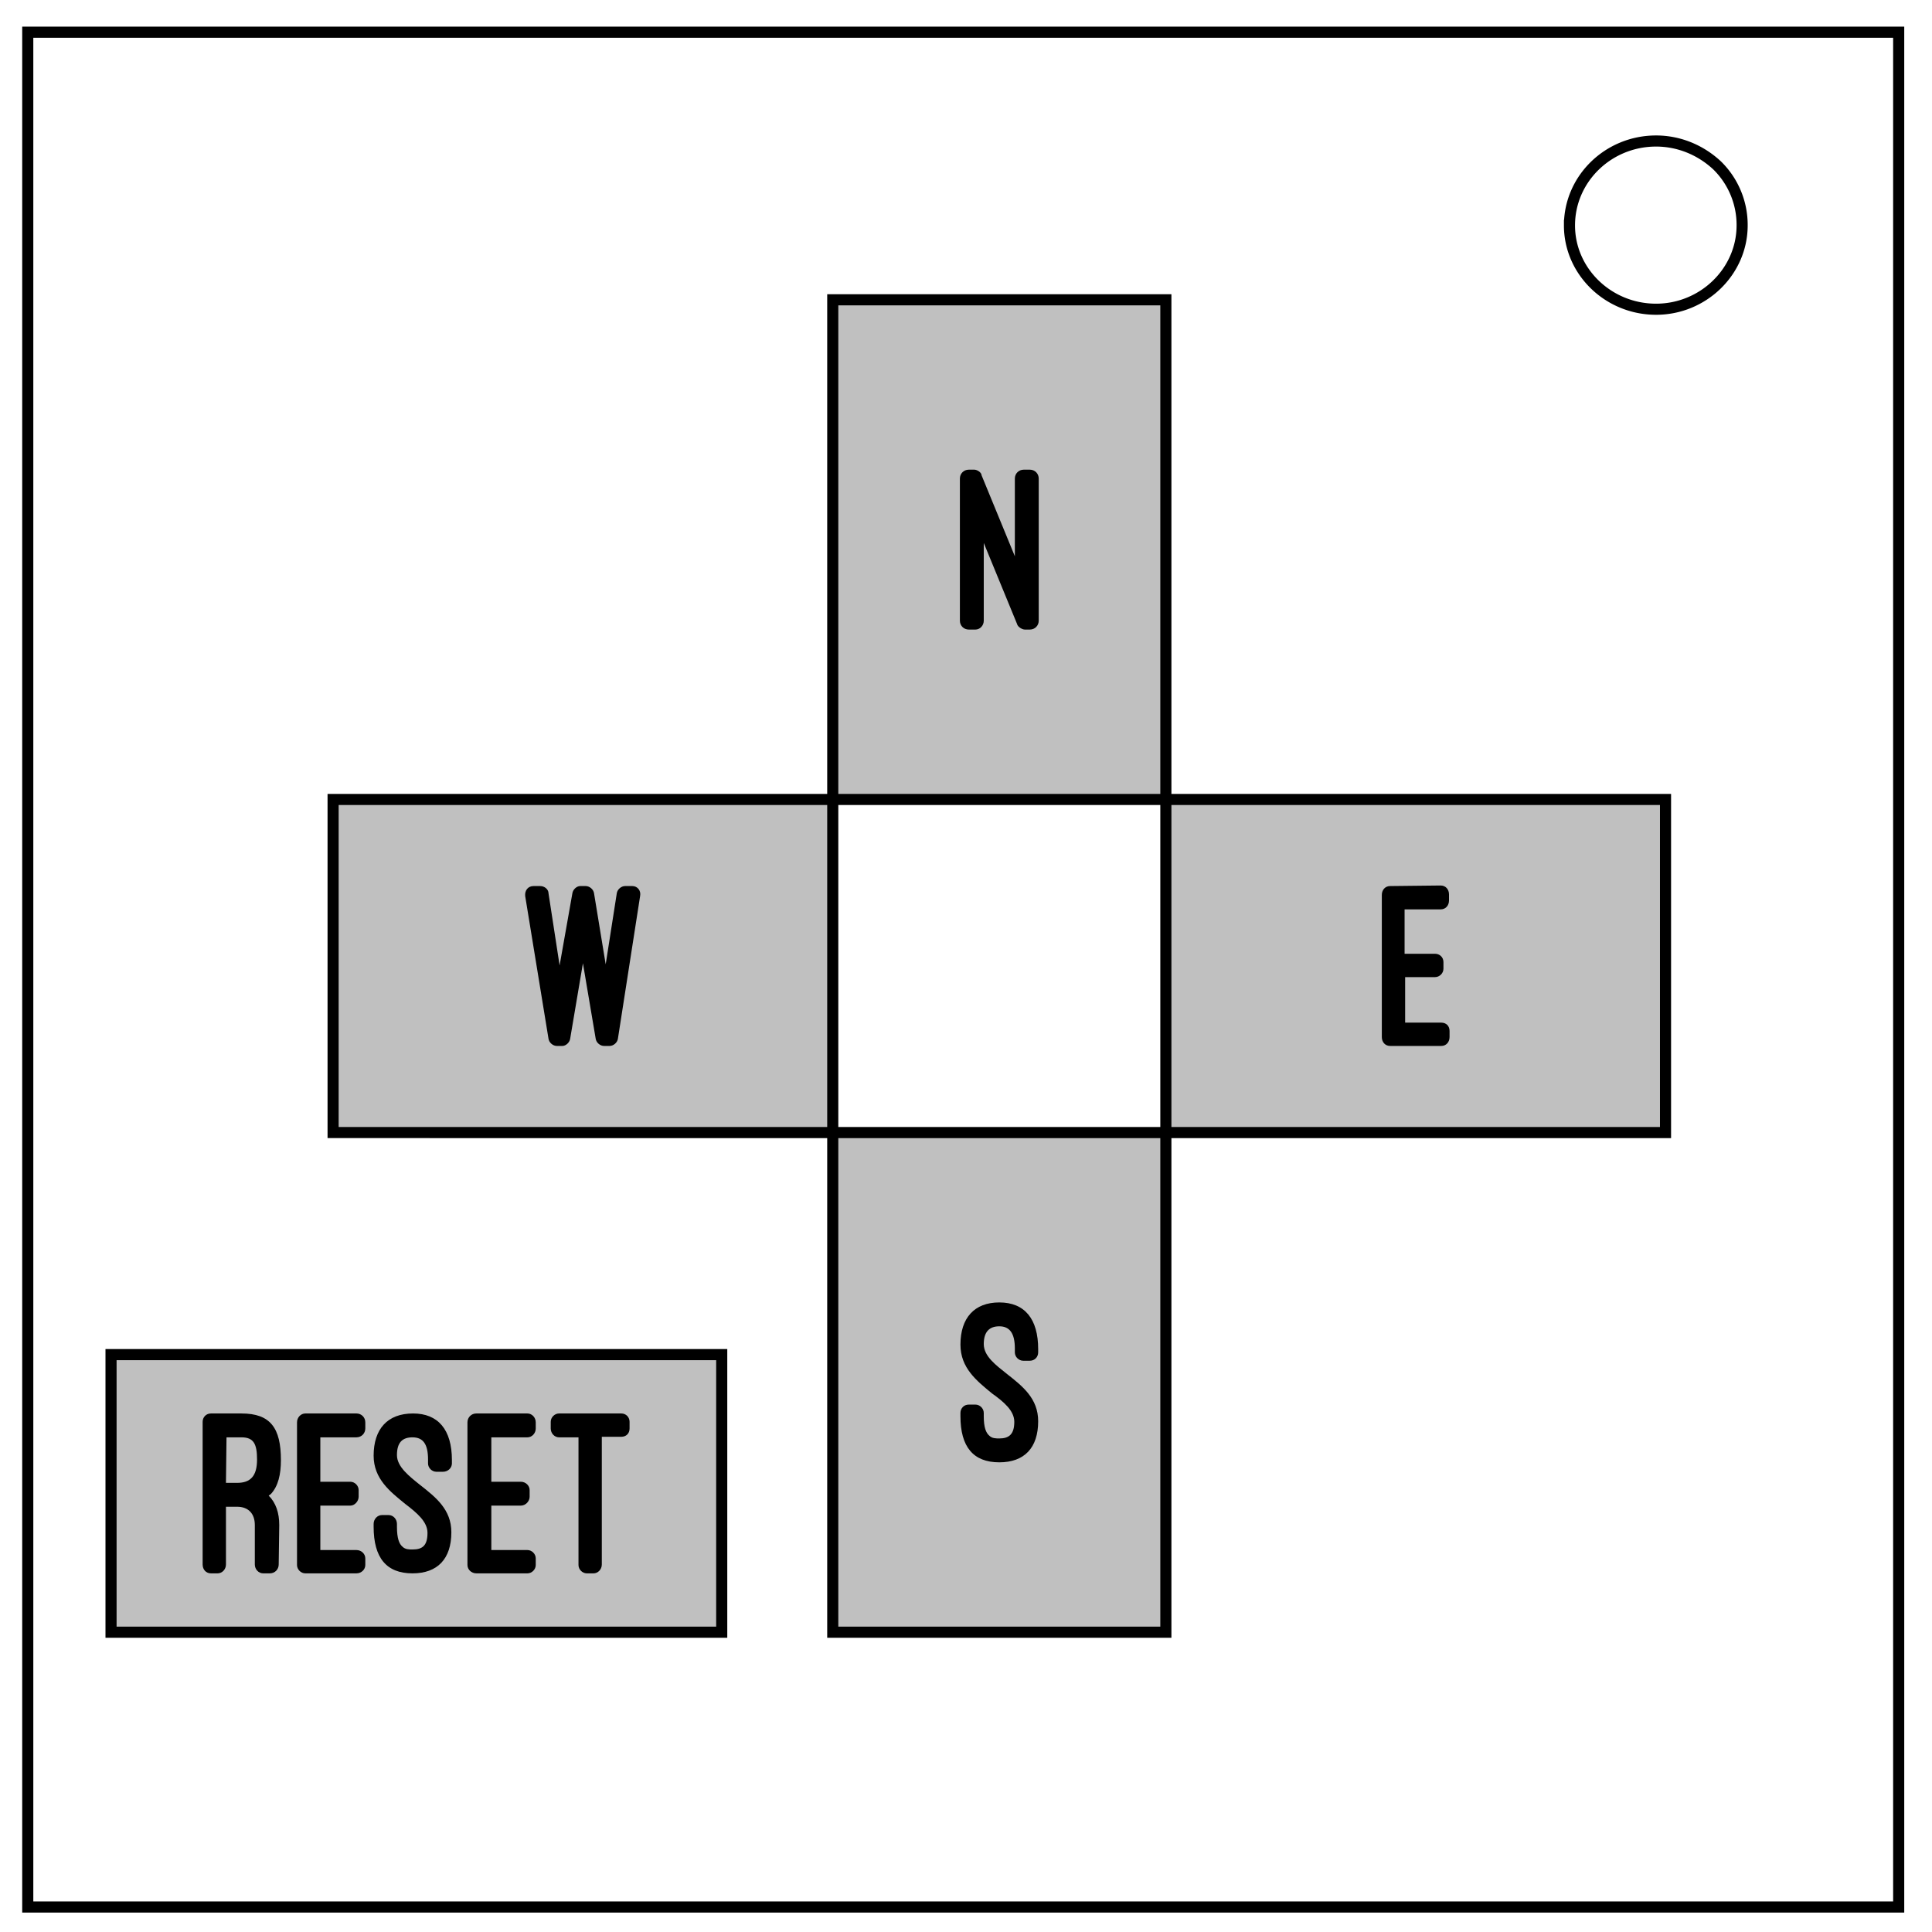 <svg xmlns="http://www.w3.org/2000/svg" fill="none" viewBox="0 0 348 348"><path stroke="#000" stroke-width="2" d="M5 5.8h337v337.7H5zm277.7 34.8c0-8.4 7-15.2 15.6-15.2 4.1 0 8 1.6 11 4.4a15 15 0 0 1 4.5 10.8c0 8.3-7 15.1-15.5 15.1-8.6 0-15.6-6.8-15.6-15.1z"/><path fill="silver" stroke="#000" stroke-width="2" d="M20 244h110v50H20zm40-100h90v60H60zm90 60h60v90h-60zm60-60h90v60h-90zm-60-90h60v90h-60z"/><path fill="#000" d="M99.2 257.3c0 .9.7 1.6 1.5 1.6h3.5v23c0 .8.7 1.5 1.5 1.5h1.2c.8 0 1.5-.7 1.5-1.6v-23h3.5c.9 0 1.5-.6 1.5-1.5v-1.2c0-.8-.6-1.5-1.5-1.5h-11.2c-.8 0-1.5.7-1.5 1.5zm-13.4-2.7c-.9 0-1.6.7-1.6 1.6v25.7c0 .8.7 1.5 1.6 1.5H95c.8 0 1.5-.7 1.5-1.5v-1.2c0-.8-.7-1.5-1.5-1.5h-6.5v-8h5.3c.9 0 1.6-.8 1.6-1.6v-1.2c0-.8-.7-1.5-1.6-1.5h-5.3v-8H95c.8 0 1.5-.7 1.5-1.6v-1.1c0-.9-.7-1.6-1.5-1.6zM67.3 275c0 5.6 2.3 8.4 7 8.4 4.5 0 7-2.6 7-7.4 0-4.1-2.8-6.3-5.6-8.5-2-1.6-4.2-3.3-4.2-5.4 0-2.3 1-3.2 2.8-3.2 1.9 0 2.8 1.2 2.8 4v.7c0 .8.7 1.5 1.5 1.5h1.2c.9 0 1.6-.7 1.6-1.5v-.6c0-5.5-2.5-8.4-7-8.4-4.6 0-7.1 2.8-7.1 7.6 0 4.2 3 6.5 5.7 8.7 2.1 1.6 4 3.2 4 5.2 0 2.3-.9 3-2.7 3-.6 0-1.3 0-1.8-.5-.6-.5-1-1.5-1-3.6v-.5c0-.9-.7-1.6-1.5-1.6h-1.2c-.8 0-1.5.7-1.5 1.6zM55 254.6c-.8 0-1.5.7-1.5 1.6v25.7c0 .8.7 1.5 1.5 1.5h9.2c.9 0 1.6-.7 1.6-1.5v-1.2c0-.8-.7-1.5-1.6-1.5h-6.5v-8h5.4c.8 0 1.5-.8 1.5-1.6v-1.2c0-.8-.7-1.5-1.5-1.5h-5.4v-8h6.5c.9 0 1.6-.7 1.6-1.6v-1.1c0-.9-.7-1.6-1.6-1.6zm-4.7 20.1c0-2.2-.6-4-1.9-5.3l.4-.3c1.3-1.4 1.8-3.5 1.8-6.1 0-5.8-1.9-8.4-7.1-8.4H38c-.9 0-1.5.7-1.5 1.5v25.7c0 .9.6 1.6 1.5 1.6h1.2c.8 0 1.5-.7 1.5-1.6v-10.4h2c2 0 3.2 1.2 3.2 3.3v7.1c0 .9.7 1.6 1.5 1.6h1.2c.9 0 1.6-.7 1.6-1.6zm-9.5-15.8h2.7c2.2 0 2.8 1.2 2.8 4 0 3-1.2 4.2-3.6 4.2h-2zm66.2-98c-.1-.7-.8-1.3-1.5-1.3h-1c-.6 0-1.3.6-1.4 1.3l-2.3 13-2-13c0-.7-.7-1.3-1.5-1.3h-1.2c-1 0-1.6.8-1.5 1.8l4.2 25.7c.1.7.8 1.3 1.5 1.3h1c.6 0 1.3-.6 1.4-1.3l2.3-13.6 2.3 13.6c.1.7.8 1.3 1.5 1.3h1c.7 0 1.4-.6 1.5-1.3l4-25.7c.2-1-.5-1.8-1.4-1.8h-1.3c-.7 0-1.4.6-1.5 1.3l-2 12.8zm66 94.2c0 5.5 2.3 8.3 7 8.3 4.5 0 7-2.6 7-7.4 0-4.1-2.8-6.3-5.6-8.5-2-1.6-4.2-3.2-4.2-5.4s1-3.2 2.8-3.2c1.9 0 2.8 1.3 2.8 4v.7c0 .8.7 1.5 1.5 1.5h1.2c.9 0 1.5-.7 1.5-1.5v-.6c0-5.4-2.4-8.4-7-8.4-4.5 0-7 2.8-7 7.6 0 4.2 2.9 6.5 5.7 8.8 2.1 1.5 4 3.1 4 5.1 0 2.3-1 3-2.7 3-.6 0-1.3 0-1.8-.5-.6-.5-1-1.5-1-3.5v-.6c0-.8-.7-1.5-1.5-1.5h-1.2c-.9 0-1.5.7-1.5 1.5zm77.4-95.5c-.9 0-1.5.7-1.5 1.6v25.6c0 .9.6 1.6 1.5 1.6h9.2c.9 0 1.5-.7 1.5-1.6v-1.1c0-.9-.6-1.5-1.5-1.5h-6.5V176h5.4c.8 0 1.5-.7 1.5-1.5v-1.2c0-.9-.7-1.5-1.5-1.5H253v-8h6.5c.9 0 1.5-.7 1.5-1.6v-1.1c0-.9-.6-1.6-1.5-1.6zm-64.9-46.2c.9 0 1.6-.7 1.6-1.6V86.2c0-.9-.7-1.6-1.6-1.6h-1.1c-.9 0-1.6.7-1.6 1.6v14l-6-14.6c0-.5-.8-1-1.3-1h-1c-.9 0-1.6.7-1.6 1.6v25.6c0 .9.7 1.6 1.6 1.6h1.2c.8 0 1.5-.7 1.5-1.6v-14l6 14.6c.1.5.9 1 1.4 1z"/></svg>